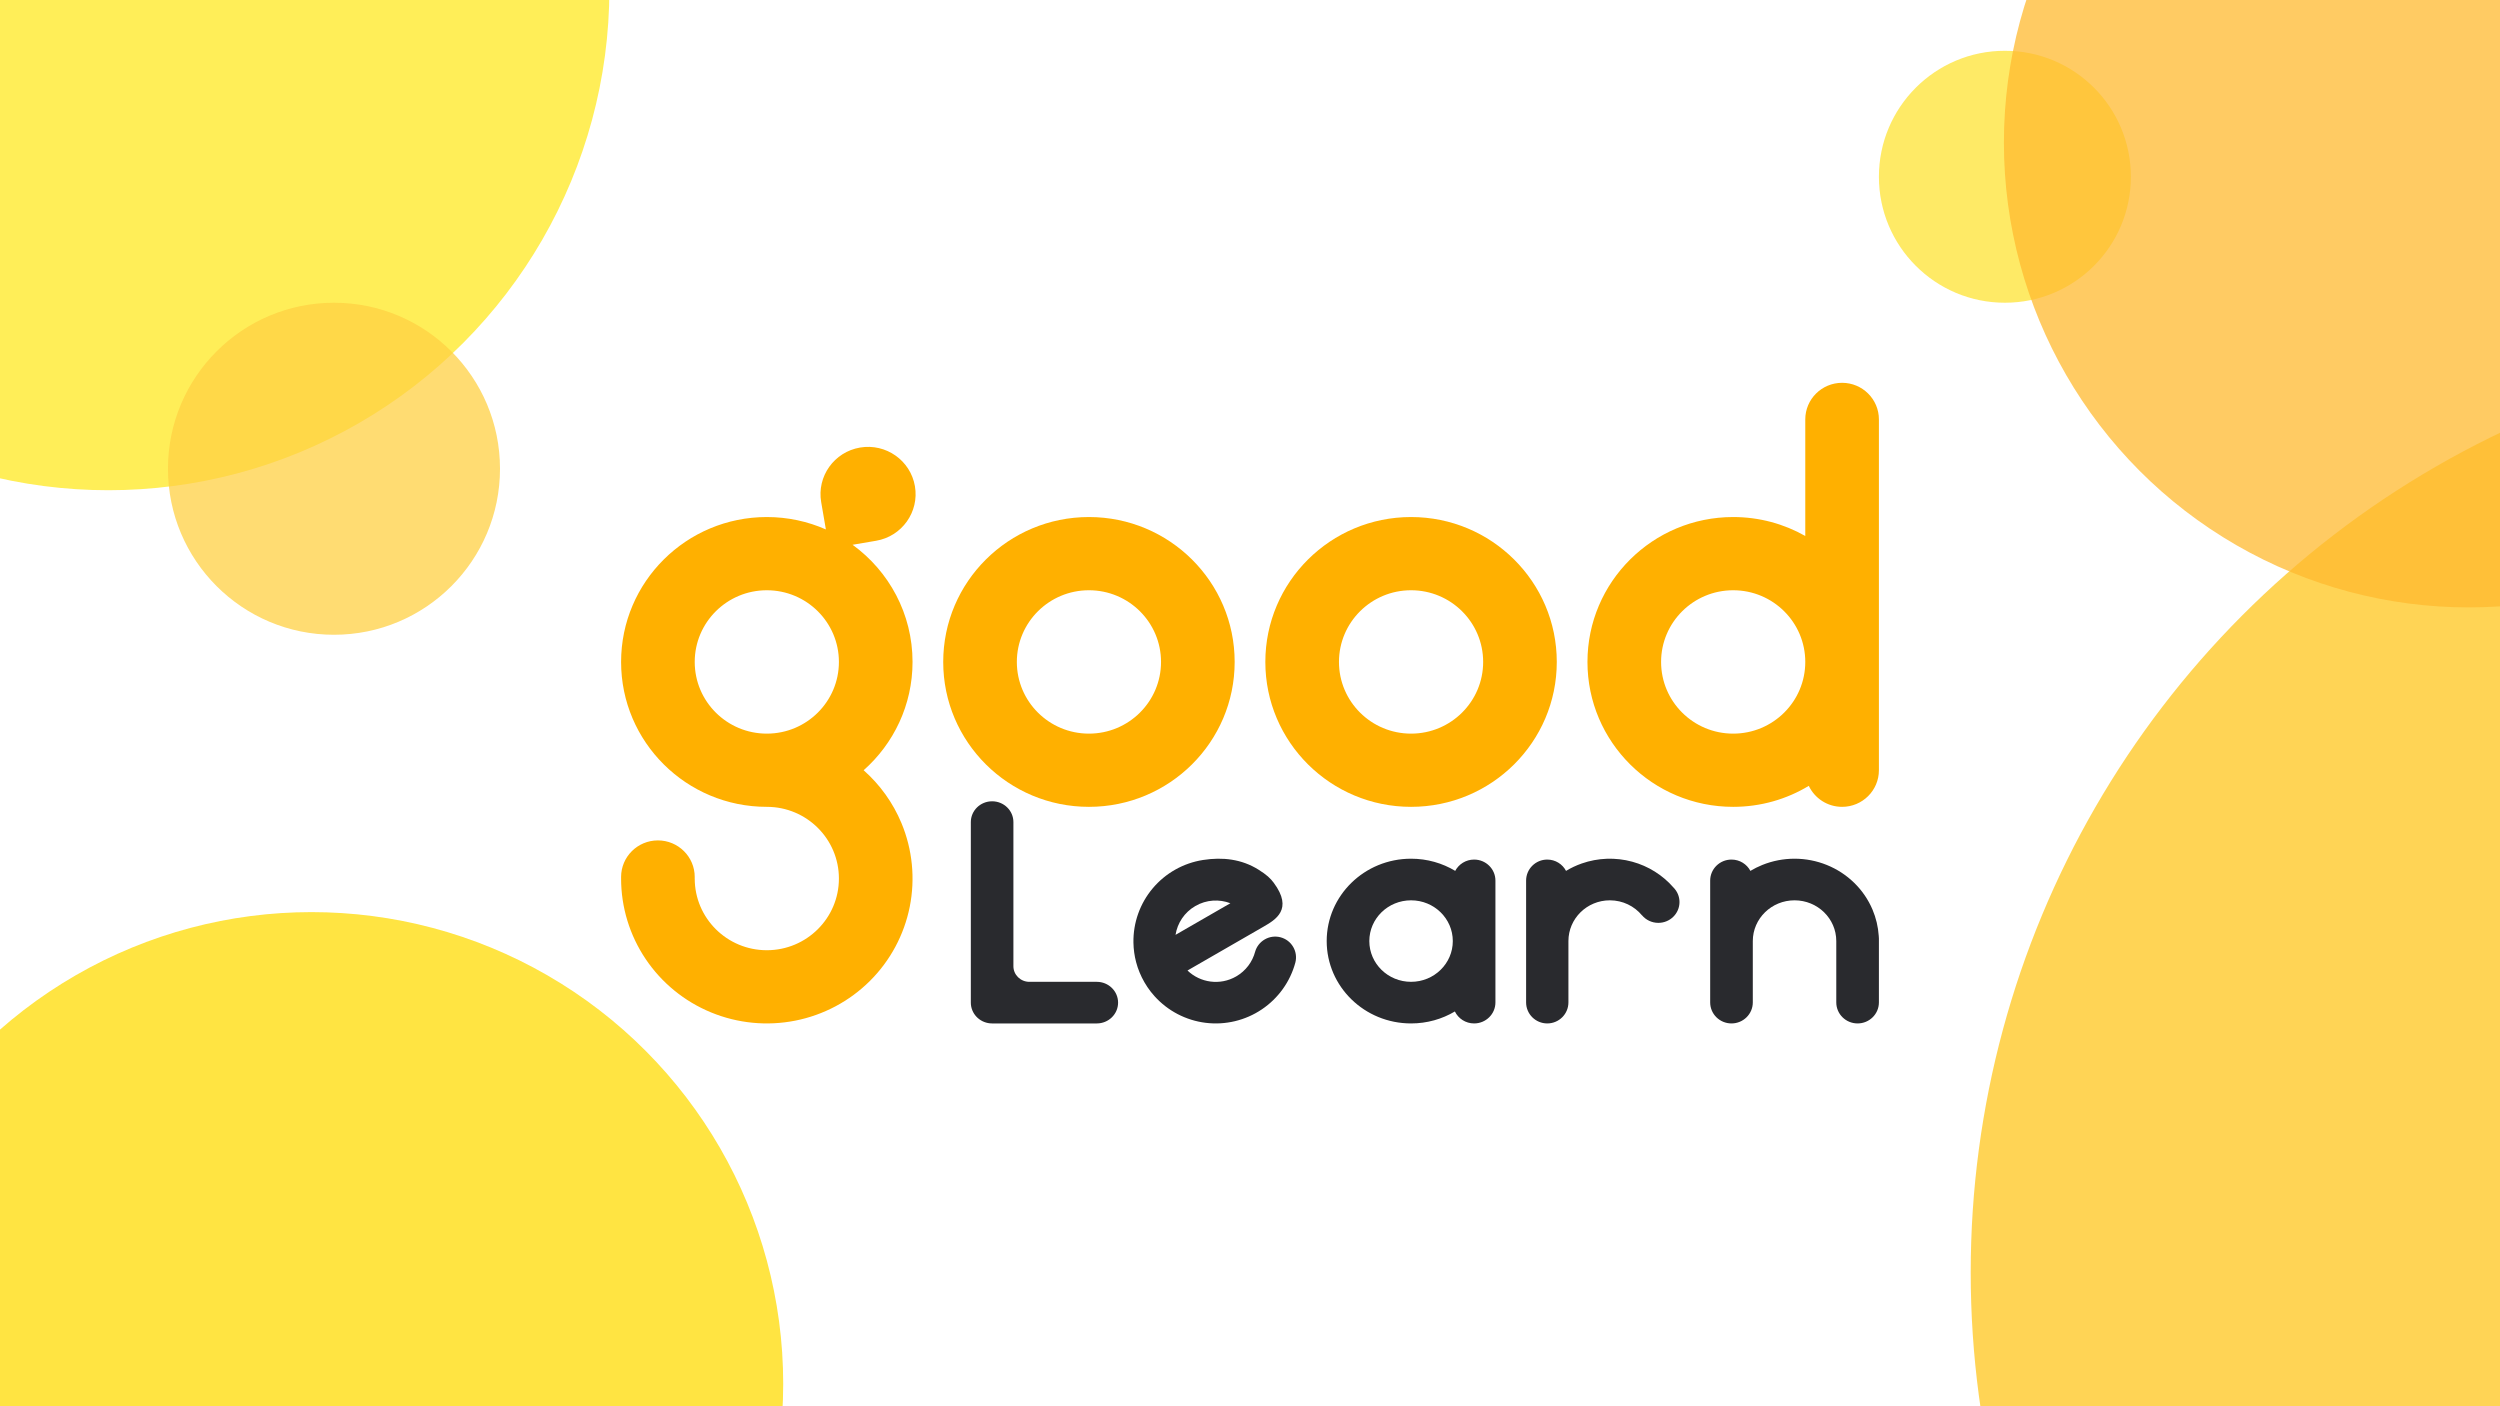 <svg width="1280" height="720" viewBox="0 0 1280 720" fill="none" xmlns="http://www.w3.org/2000/svg">
<rect x="0" y="0" width="1280" height="720" fill="#808080" stroke="none"/>
<g clip-path="url(#clip0_15_44)">
<rect width="1280" height="720" fill="white"/>
<circle cx="55.5" cy="-5.5" r="256.5" fill="#FFEE58"/>
<circle opacity="0.9" cx="1485.5" cy="651.5" r="476.5" fill="#FFD043"/>
<circle opacity="0.75" cx="171" cy="240" r="85" fill="#FFD043"/>
<circle opacity="0.75" cx="1026.5" cy="90.5" r="64.5" fill="#FDE233"/>
<circle opacity="0.75" cx="159.5" cy="708.5" r="241.5" fill="#FEDB03"/>
<circle opacity="0.75" cx="1264" cy="73" r="238" fill="#FEB92F"/>
<path fill-rule="evenodd" clip-rule="evenodd" d="M468.441 248.926C470.71 262.104 461.805 274.617 448.552 276.873L436.513 278.922C455.125 292.413 467.22 314.259 467.22 338.915C467.22 360.968 457.543 380.773 442.182 394.363C450.575 401.782 457.209 411.021 461.54 421.418C467.187 434.975 468.665 449.892 465.786 464.283C462.907 478.675 455.801 491.894 445.367 502.27C434.932 512.646 421.638 519.712 407.165 522.574C392.693 525.437 377.691 523.968 364.058 518.353C350.425 512.737 338.772 503.228 330.574 491.028C322.376 478.827 318 464.483 318 449.81H318.016C318.005 449.551 318 449.29 318 449.029C318 438.677 326.439 430.286 336.849 430.286C347.259 430.286 355.698 438.677 355.698 449.029C355.698 449.29 355.692 449.551 355.681 449.81H355.698C355.698 470.081 372.224 486.514 392.61 486.514C412.996 486.514 429.522 470.081 429.522 449.81C429.522 429.579 413.062 413.171 392.733 413.105L392.61 413.105C351.404 413.105 318 379.889 318 338.915C318 297.94 351.404 264.724 392.61 264.724C403.376 264.724 413.609 266.992 422.853 271.072L420.447 257.095C418.178 243.916 427.083 231.404 440.336 229.148C453.589 226.892 466.172 235.747 468.441 248.926ZM392.732 375.619C413.062 375.553 429.522 359.145 429.522 338.915C429.522 318.643 412.996 302.21 392.61 302.21C372.224 302.21 355.698 318.643 355.698 338.915C355.698 359.186 372.224 375.619 392.61 375.619L392.732 375.619Z" fill="#FFB000"/>
<path fill-rule="evenodd" clip-rule="evenodd" d="M557.537 413.105C598.742 413.105 632.146 379.888 632.146 338.914C632.146 297.94 598.742 264.724 557.537 264.724C516.331 264.724 482.927 297.94 482.927 338.914C482.927 379.888 516.331 413.105 557.537 413.105ZM557.537 375.619C577.923 375.619 594.449 359.186 594.449 338.914C594.449 318.643 577.923 302.209 557.537 302.209C537.15 302.209 520.624 318.643 520.624 338.914C520.624 359.186 537.15 375.619 557.537 375.619Z" fill="#FFB000"/>
<path fill-rule="evenodd" clip-rule="evenodd" d="M722.463 413.105C763.669 413.105 797.073 379.888 797.073 338.914C797.073 297.94 763.669 264.724 722.463 264.724C681.258 264.724 647.854 297.94 647.854 338.914C647.854 379.888 681.258 413.105 722.463 413.105ZM722.463 375.619C742.849 375.619 759.376 359.186 759.376 338.914C759.376 318.643 742.849 302.209 722.463 302.209C702.077 302.209 685.551 318.643 685.551 338.914C685.551 359.186 702.077 375.619 722.463 375.619Z" fill="#FFB000"/>
<path fill-rule="evenodd" clip-rule="evenodd" d="M962 394.362C962 404.713 953.561 413.105 943.151 413.105C935.616 413.105 929.113 408.708 926.096 402.353C914.812 409.176 901.562 413.105 887.39 413.105C846.184 413.105 812.781 379.889 812.781 338.914C812.781 297.94 846.184 264.724 887.39 264.724C900.818 264.724 913.418 268.251 924.302 274.425V214.743C924.302 204.391 932.741 196 943.151 196C953.561 196 962 204.391 962 214.743V394.362ZM924.302 338.914C924.302 359.186 907.776 375.619 887.39 375.619C867.004 375.619 850.478 359.186 850.478 338.914C850.478 318.643 867.004 302.21 887.39 302.21C907.776 302.21 924.302 318.643 924.302 338.914Z" fill="#FFB000"/>
<path d="M918.805 460.965C907.003 460.965 897.435 470.306 897.435 481.828V513.234C897.435 519.18 892.549 524 886.522 524C880.496 524 875.61 519.18 875.61 513.234V450.867C875.61 444.921 880.496 440.101 886.522 440.101C890.73 440.101 894.381 442.45 896.202 445.892C898.137 444.731 900.167 443.72 902.275 442.867C907.516 440.748 913.133 439.657 918.805 439.657C924.477 439.657 930.094 440.748 935.335 442.867C940.576 444.987 945.338 448.093 949.349 452.009C953.36 455.925 956.541 460.574 958.712 465.69C960.527 469.967 961.605 474.5 961.91 479.108C961.97 479.562 962 480.026 962 480.497V513.234C962 519.18 957.114 524 951.088 524C945.061 524 940.175 519.18 940.175 513.234V481.828C940.175 470.306 930.607 460.965 918.805 460.965Z" fill="#292A2E"/>
<path d="M801.807 445.892C800 442.45 796.375 440.101 792.198 440.101C786.216 440.101 781.366 444.921 781.366 450.867L781.366 481.82C781.366 481.823 781.366 481.825 781.366 481.828L781.366 513.234C781.366 519.18 786.216 524 792.198 524C798.181 524 803.031 519.18 803.031 513.234V481.828C803.031 470.306 812.529 460.965 824.245 460.965C830.867 460.965 836.78 463.949 840.671 468.624L840.692 468.607C842.679 470.988 845.694 472.506 849.07 472.506C855.053 472.506 859.902 467.736 859.902 461.853C859.902 458.97 858.739 456.356 856.848 454.438C851.313 448.065 843.966 443.453 835.742 441.201C827.22 438.868 818.172 439.185 809.839 442.108C807.021 443.097 804.331 444.368 801.807 445.892Z" fill="#292A2E"/>
<path fill-rule="evenodd" clip-rule="evenodd" d="M744.896 517.874C738.358 521.761 730.678 524 722.463 524C698.607 524 679.268 505.119 679.268 481.828C679.268 458.538 698.607 439.657 722.463 439.657C730.751 439.657 738.493 441.936 745.069 445.886C746.891 442.448 750.541 440.101 754.746 440.101C760.773 440.101 765.659 444.921 765.659 450.867V513.234C765.659 519.18 760.773 524 754.746 524C750.403 524 746.653 521.497 744.896 517.874ZM743.834 481.828C743.834 493.351 734.266 502.692 722.463 502.692C710.661 502.692 701.093 493.351 701.093 481.828C701.093 470.306 710.661 460.965 722.463 460.965C734.266 460.965 743.834 470.306 743.834 481.828Z" fill="#292A2E"/>
<path fill-rule="evenodd" clip-rule="evenodd" d="M646.046 516.808C654.478 511.132 660.594 502.621 663.226 492.814C663.893 490.215 663.582 487.365 662.132 484.858C659.191 479.771 652.676 478.029 647.581 480.965C645.091 482.401 643.373 484.682 642.639 487.24C641.266 492.41 637.911 497.053 632.906 499.939C624.662 504.691 614.52 503.186 607.996 496.901L646.825 474.517C653.035 470.937 662.26 465.62 652.165 451.994C650.498 449.744 648.588 447.916 644.333 445.252C635.717 439.858 625.983 438.737 615.937 440.312C605.891 441.887 596.753 447.034 590.208 454.804C583.662 462.575 580.15 472.445 580.318 482.598C580.374 486.004 580.835 489.372 581.691 492.62C582.625 496.156 584.04 499.628 585.959 502.947L585.99 503C586.961 504.674 588.03 506.257 589.185 507.744C589.8 508.534 590.449 509.301 591.123 510.049C597.922 517.599 607.226 522.442 617.318 523.684C627.411 524.926 637.614 522.484 646.046 516.808ZM601.872 478.643C602.826 472.655 606.377 467.132 612.046 463.864C617.715 460.596 624.281 460.287 629.952 462.456L601.872 478.643Z" fill="#292A2E"/>
<path d="M518.864 420.914C518.864 415.031 513.984 410.262 507.964 410.262C501.944 410.262 497.063 415.031 497.063 420.914V513.347C497.063 518.863 501.353 523.399 506.849 523.945C507.216 523.981 507.588 524 507.964 524H561.558C567.578 524 572.459 519.231 572.459 513.347C572.459 507.464 567.578 502.695 561.558 502.695H527.04C522.525 502.695 518.864 499.118 518.864 494.706V420.914Z" fill="#292A2E"/>
</g>
<defs>
<clipPath id="clip0_15_44">
<rect width="1280" height="720" fill="white"/>
</clipPath>
</defs>
</svg>
